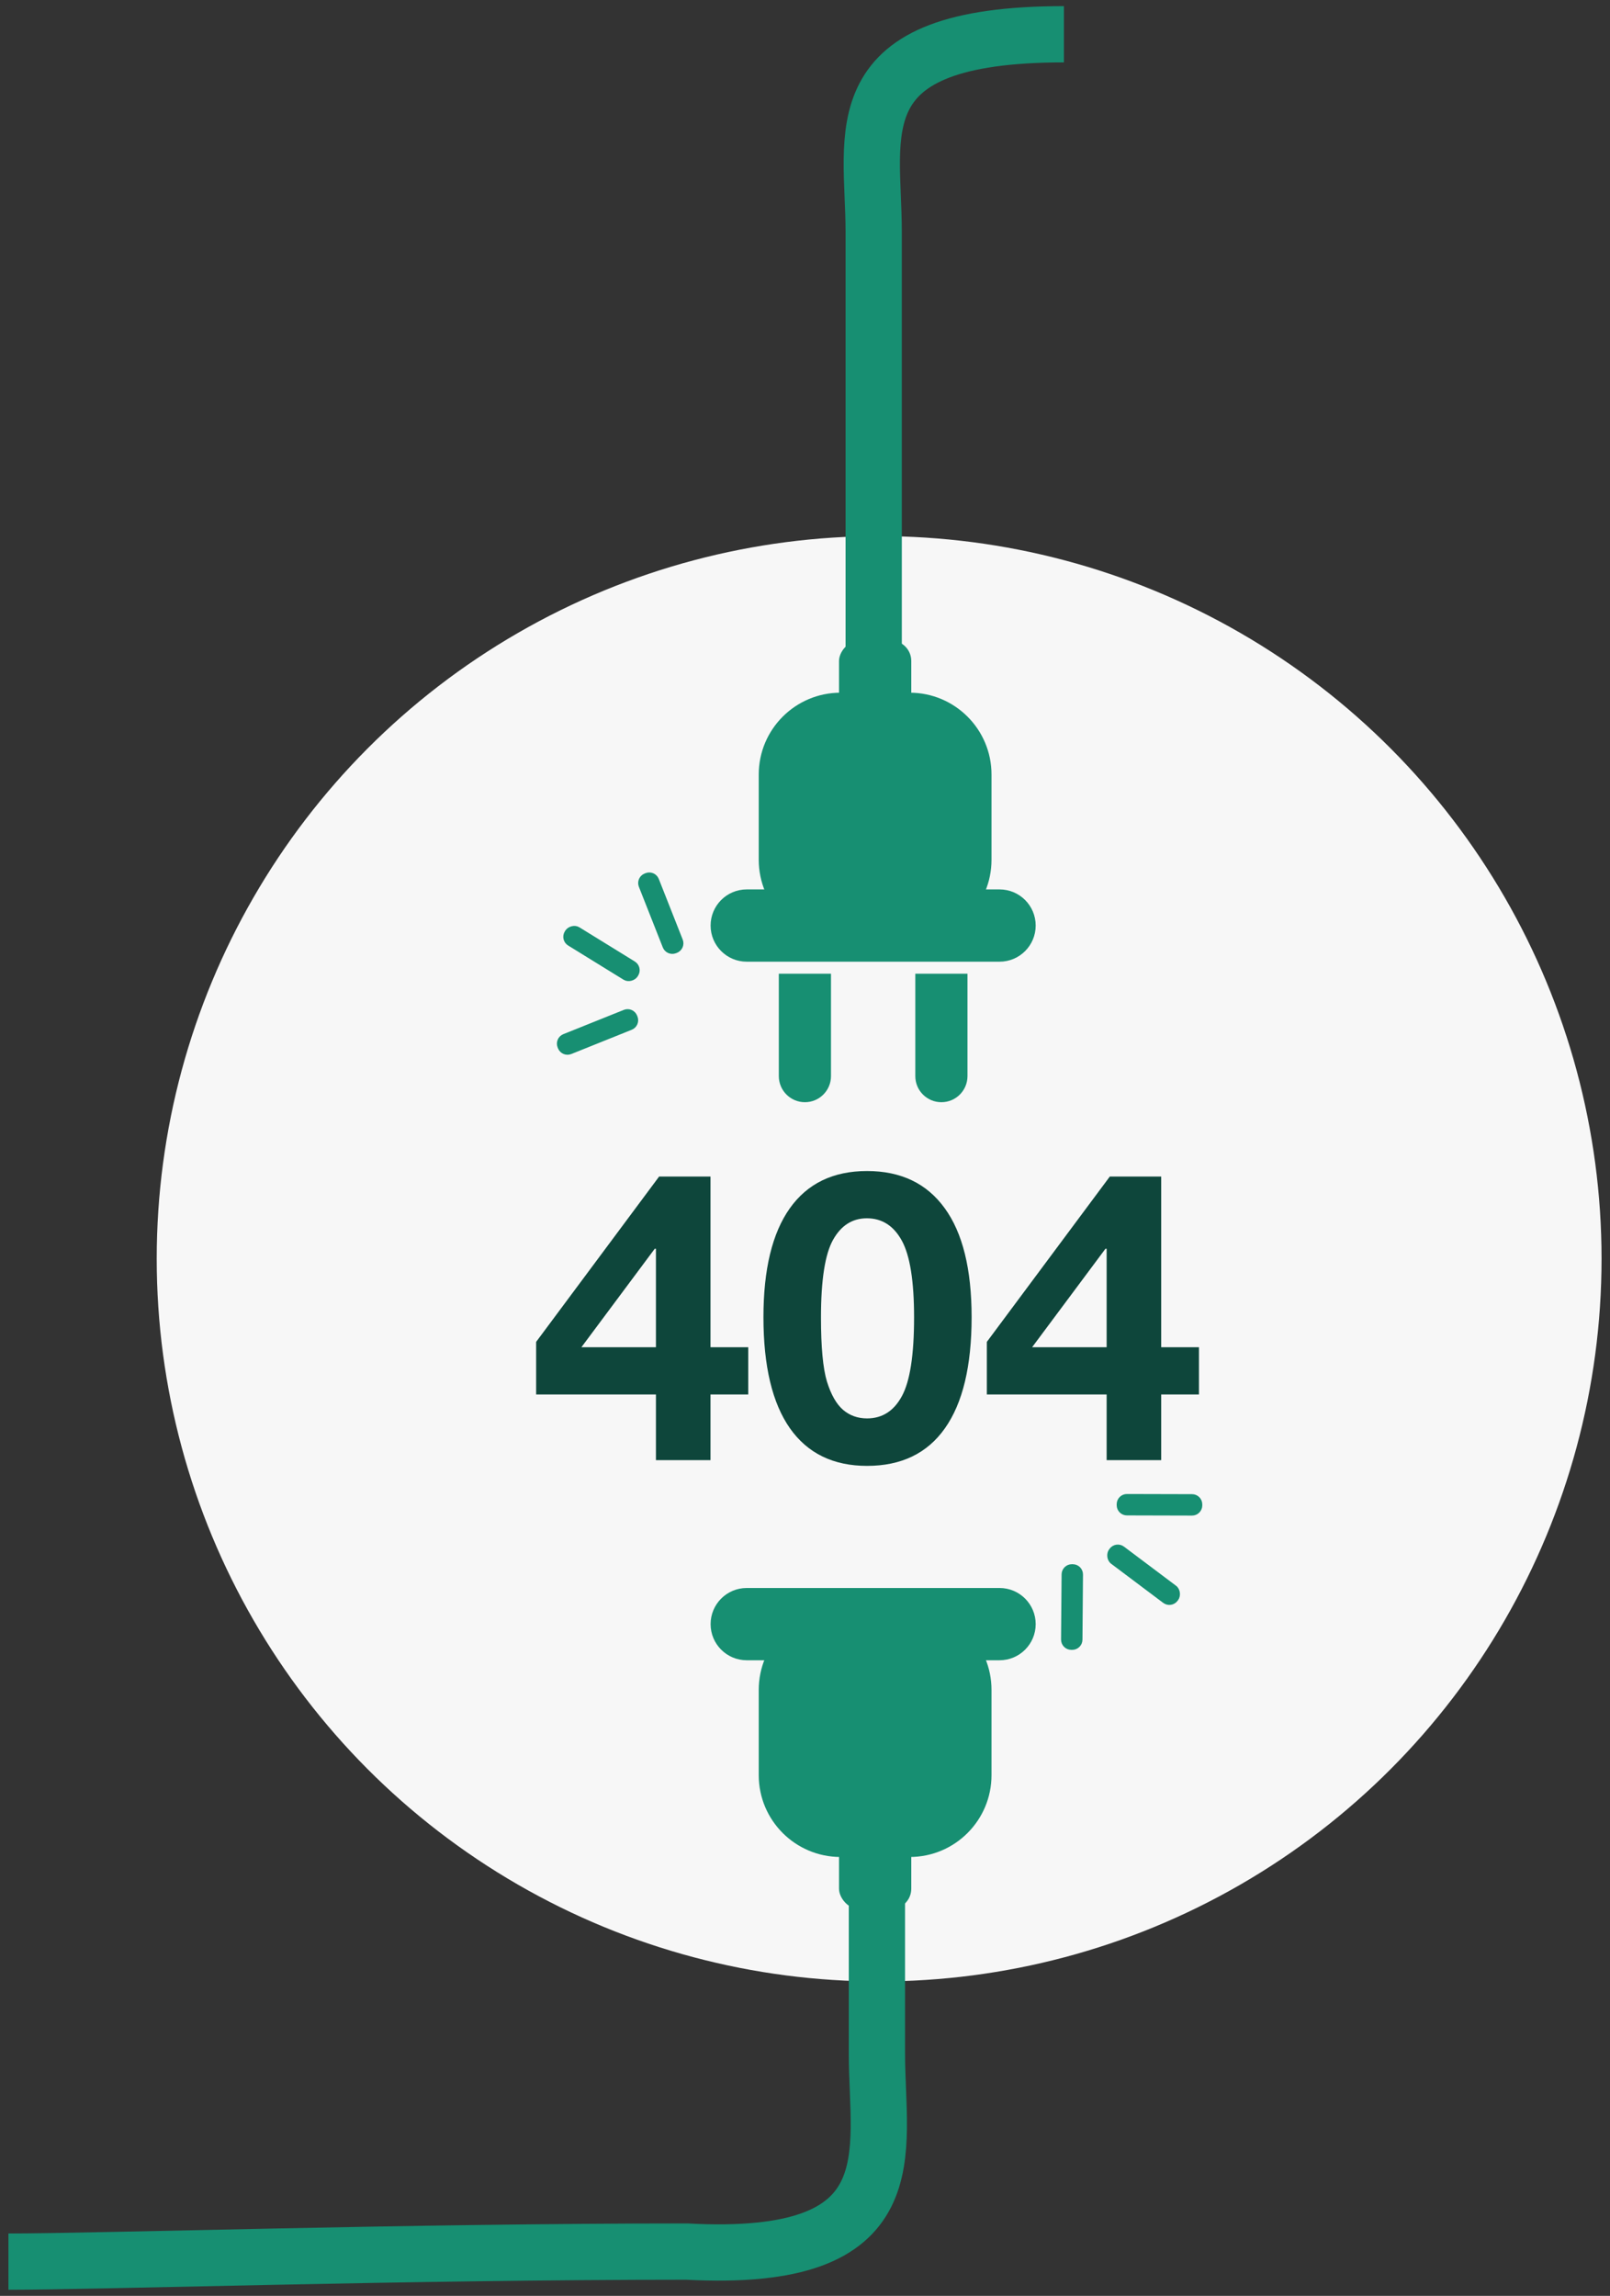 <svg width="188" height="268" viewBox="0 0 188 268" fill="none" xmlns="http://www.w3.org/2000/svg">
<rect x="0" y="0" width="188" height="268" fill="#333333" stroke="none"/>
<circle cx="102.657" cy="146.938" r="84.357" fill="#F7F7F7"/>
<path d="M135.593 137.341V157.262H140.002V162.779H135.593V170.442H129.223V162.779H115.234V156.639L129.592 137.341H135.593ZM129.084 145.767L120.52 157.262H129.223V145.767H129.084Z" fill="#0E463B"/>
<path d="M101.244 136.695C105.199 136.695 108.222 138.142 110.315 141.035C112.408 143.912 113.455 148.152 113.455 153.753C113.455 159.462 112.416 163.787 110.338 166.726C108.276 169.65 105.245 171.112 101.244 171.112C97.304 171.112 94.304 169.65 92.242 166.726C90.18 163.787 89.148 159.462 89.148 153.753C89.148 148.183 90.172 143.951 92.218 141.058C94.281 138.149 97.289 136.695 101.244 136.695ZM95.865 153.799C95.865 157.231 96.096 159.716 96.558 161.255C97.035 162.794 97.666 163.902 98.451 164.579C99.236 165.241 100.167 165.572 101.244 165.572C103.013 165.572 104.368 164.71 105.306 162.986C106.26 161.247 106.737 158.177 106.737 153.776C106.737 149.545 106.26 146.559 105.306 144.82C104.352 143.081 102.99 142.212 101.221 142.212C99.528 142.212 98.212 143.051 97.274 144.728C96.335 146.405 95.865 149.429 95.865 153.799Z" fill="#0E463B"/>
<path d="M82.964 137.341V157.262H87.373V162.779H82.964V170.442H76.594V162.779H62.605V156.639L76.963 137.341H82.964ZM76.455 145.767L67.891 157.262H76.594V145.767H76.455Z" fill="#0E463B"/>
<path d="M0.984 264C11.529 264 47.615 262.828 80.186 262.828C106.43 264.234 102.398 251.282 102.398 239.71C102.398 200.344 102.398 219.01 102.398 219.01" stroke="#178F72" stroke-width="6.569"/>
<path d="M102.022 75.937C102.022 75.937 102.022 66.484 102.022 27.118C102.022 15.546 97.99 4 124.234 4" stroke="#178F72" stroke-width="6.569"/>
<path d="M139.2 174.714C139.694 174.715 140.094 175.117 140.093 175.612L140.093 175.722C140.092 176.217 139.689 176.617 139.195 176.616L131.587 176.597C131.093 176.596 130.693 176.194 130.694 175.699L130.694 175.589C130.695 175.094 131.097 174.694 131.592 174.695L139.2 174.714Z" fill="#178F72" stroke="#178F72" stroke-width="0.597"/>
<path d="M124.261 183.778C124.265 183.284 124.67 182.886 125.164 182.89L125.275 182.891C125.77 182.895 126.167 183.299 126.163 183.794L126.101 191.401C126.097 191.896 125.693 192.294 125.198 192.29L125.087 192.289C124.593 192.285 124.195 191.88 124.199 191.386L124.261 183.778Z" fill="#178F72" stroke="#178F72" stroke-width="0.597"/>
<rect x="130.352" y="180.239" width="9.399" height="1.902" rx="0.896" transform="rotate(36.91 130.352 180.239)" fill="#178F72" stroke="#178F72" stroke-width="0.597"/>
<path d="M76.649 102.709C76.467 102.248 75.947 102.023 75.487 102.204L75.384 102.245C74.924 102.426 74.698 102.947 74.88 103.407L77.673 110.483C77.855 110.943 78.375 111.169 78.835 110.988L78.938 110.947C79.398 110.765 79.624 110.245 79.442 109.785L76.649 102.709Z" fill="#178F72" stroke="#178F72" stroke-width="0.597"/>
<path d="M73.659 119.927C74.118 119.742 74.341 119.221 74.157 118.762L74.116 118.659C73.932 118.2 73.41 117.977 72.951 118.162L65.891 120.995C65.432 121.179 65.209 121.701 65.393 122.16L65.434 122.262C65.618 122.722 66.14 122.944 66.599 122.76L73.659 119.927Z" fill="#178F72" stroke="#178F72" stroke-width="0.597"/>
<rect x="-0.411" y="0.097" width="9.399" height="1.902" rx="0.896" transform="matrix(-0.851 -0.525 -0.525 0.851 74.435 112.664)" fill="#178F72" stroke="#178F72" stroke-width="0.597"/>
<path d="M82.977 189.585C82.977 187.255 84.865 185.367 87.194 185.367H116.719C119.049 185.367 120.937 187.255 120.937 189.585C120.937 191.914 119.049 193.803 116.719 193.803H87.194C84.865 193.803 82.977 191.914 82.977 189.585Z" fill="#178F72"/>
<path d="M88.598 197.264C88.598 191.988 92.875 187.71 98.152 187.71H106.225C111.502 187.71 115.779 191.988 115.779 197.264V207.212C115.779 212.489 111.502 216.766 106.225 216.766H98.152C92.875 216.766 88.598 212.489 88.598 207.212V197.264Z" fill="#178F72"/>
<rect x="97.973" y="193.803" width="8.436" height="29.056" rx="2.389" fill="#178F72"/>
<path d="M82.977 108.04C82.977 110.369 84.865 112.258 87.194 112.258H116.719C119.049 112.258 120.937 110.369 120.937 108.04C120.937 105.71 119.049 103.822 116.719 103.822H87.194C84.865 103.822 82.977 105.71 82.977 108.04Z" fill="#178F72"/>
<path d="M88.598 100.36C88.598 105.637 92.875 109.914 98.152 109.914H106.225C111.502 109.914 115.779 105.637 115.779 100.36V90.413C115.779 85.136 111.502 80.858 106.225 80.858H98.152C92.875 80.858 88.598 85.136 88.598 90.413V100.36Z" fill="#178F72"/>
<rect width="8.436" height="29.056" rx="2.389" transform="matrix(1 0 0 -1 97.973 103.822)" fill="#178F72"/>
<path d="M97.035 125.614C97.035 127.297 95.671 128.66 93.989 128.66C92.307 128.66 90.943 127.297 90.943 125.614V113.664H97.035V125.614Z" fill="#178F72"/>
<path d="M112.973 125.614C112.973 127.297 111.609 128.66 109.926 128.66C108.244 128.66 106.88 127.297 106.88 125.614V113.664H112.973V125.614Z" fill="#178F72"/>
</svg>
